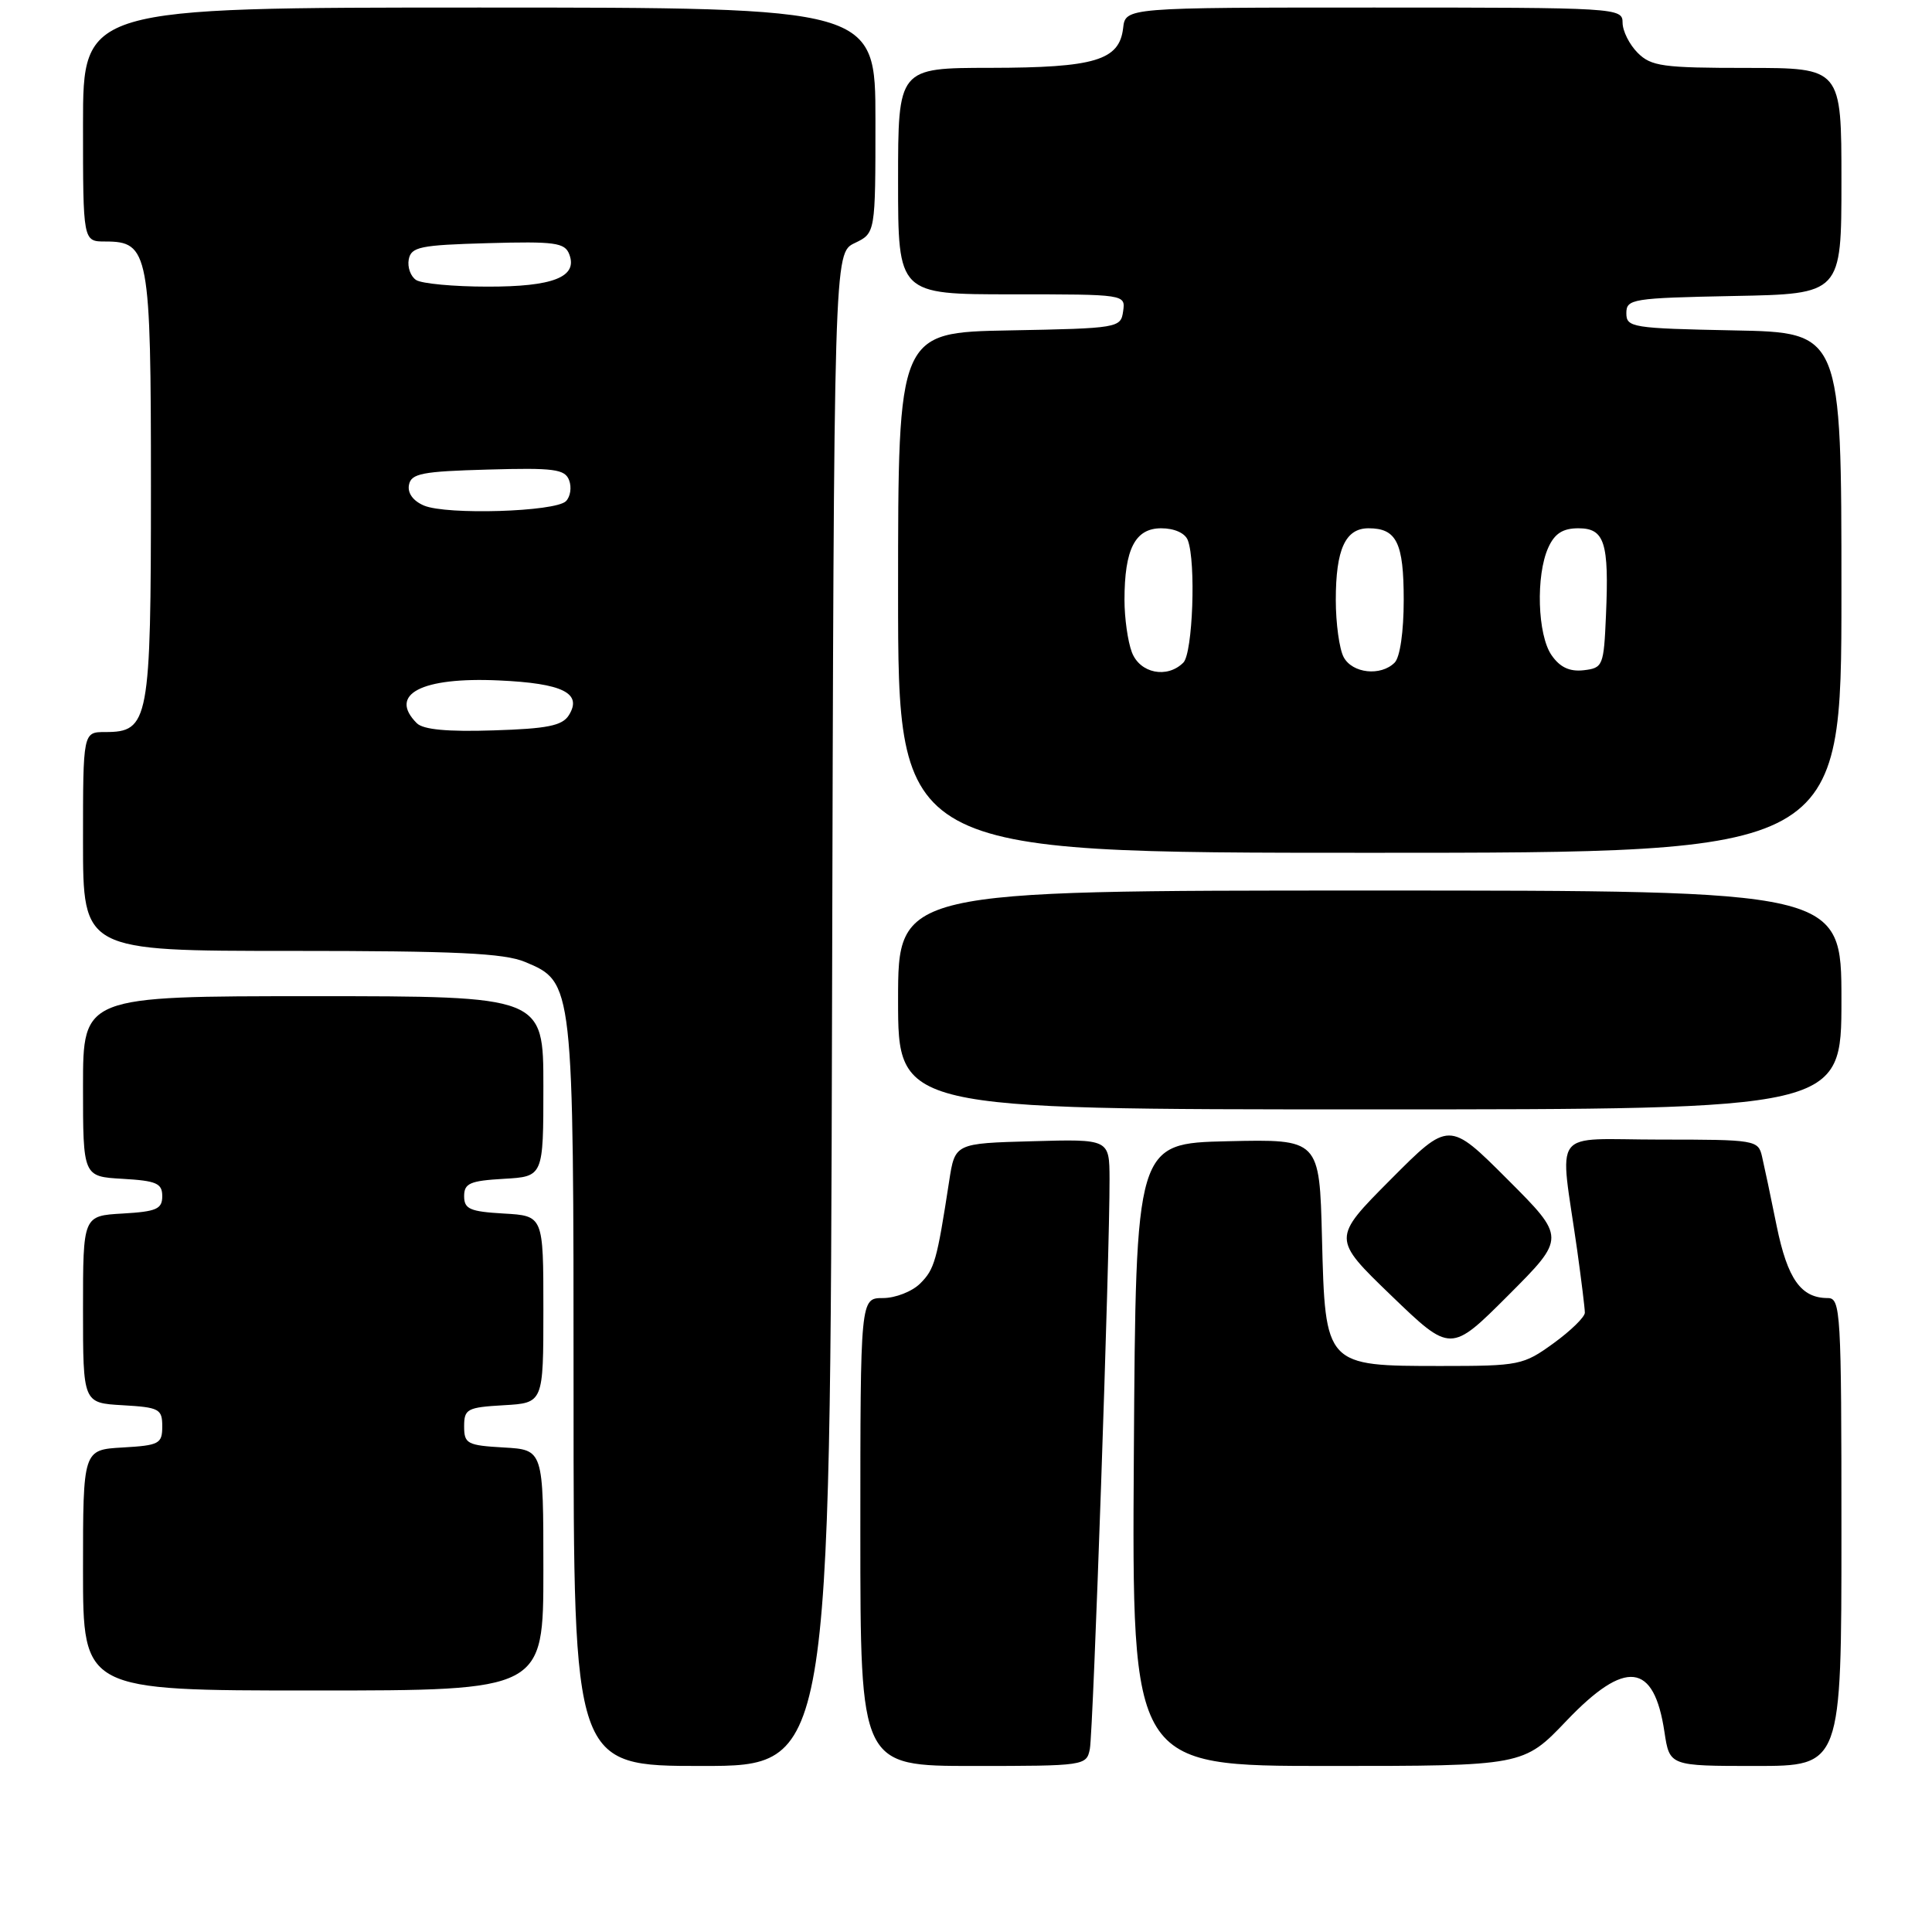 <?xml version="1.0" encoding="UTF-8" standalone="no"?>
<!DOCTYPE svg PUBLIC "-//W3C//DTD SVG 1.1//EN" "http://www.w3.org/Graphics/SVG/1.1/DTD/svg11.dtd" >
<svg xmlns="http://www.w3.org/2000/svg" xmlns:xlink="http://www.w3.org/1999/xlink" version="1.1" viewBox="0 0 256 256">
 <g >
 <path fill="currentColor"
d=" M 110.25 133.76 C 110.50 33.53 110.50 33.53 113.25 32.21 C 116.00 30.89 116.00 30.89 116.00 15.95 C 116.00 1.00 116.00 1.00 63.50 1.00 C 11.00 1.00 11.00 1.00 11.00 16.50 C 11.00 32.00 11.00 32.00 13.94 32.00 C 19.74 32.00 20.00 33.38 20.00 64.50 C 20.00 95.62 19.74 97.00 13.94 97.00 C 11.00 97.00 11.00 97.00 11.00 111.50 C 11.00 126.00 11.00 126.00 38.53 126.00 C 60.44 126.00 66.78 126.30 69.57 127.46 C 76.00 130.15 76.00 130.15 76.00 184.97 C 76.00 234.00 76.00 234.00 93.00 234.00 C 109.99 234.00 109.99 234.00 110.25 133.76 Z  M 144.41 231.75 C 144.86 229.47 147.06 165.92 147.02 156.22 C 147.00 150.93 147.00 150.93 136.77 151.22 C 126.54 151.50 126.54 151.50 125.77 156.50 C 124.14 167.09 123.83 168.17 121.94 170.06 C 120.87 171.13 118.65 172.00 117.00 172.00 C 114.00 172.00 114.00 172.00 114.00 203.00 C 114.00 234.00 114.00 234.00 128.98 234.00 C 143.72 234.00 143.97 233.96 144.41 231.75 Z  M 207.58 228.00 C 215.39 219.82 219.17 220.26 220.55 229.51 C 221.23 234.00 221.23 234.00 232.61 234.00 C 244.00 234.00 244.00 234.00 244.00 203.00 C 244.00 173.76 243.90 172.00 242.19 172.00 C 238.64 172.00 236.86 169.49 235.42 162.46 C 234.65 158.63 233.77 154.49 233.48 153.25 C 232.98 151.06 232.62 151.00 219.97 151.00 C 205.25 151.00 206.65 149.13 208.99 165.69 C 209.54 169.65 210.00 173.36 210.00 173.94 C 210.00 174.51 208.13 176.34 205.85 177.99 C 201.85 180.89 201.31 181.00 190.96 181.00 C 175.58 181.00 175.60 181.02 175.17 164.06 C 174.84 150.94 174.84 150.94 162.67 151.22 C 150.50 151.50 150.50 151.50 150.24 192.75 C 149.98 234.00 149.98 234.00 175.92 234.00 C 201.86 234.00 201.86 234.00 207.58 228.00 Z  M 72.00 208.05 C 72.00 192.10 72.00 192.10 66.75 191.80 C 61.90 191.52 61.50 191.31 61.50 189.00 C 61.50 186.69 61.90 186.48 66.75 186.20 C 72.00 185.90 72.00 185.90 72.00 173.50 C 72.00 161.10 72.00 161.10 66.75 160.80 C 62.27 160.54 61.50 160.21 61.50 158.50 C 61.50 156.79 62.27 156.46 66.75 156.20 C 72.00 155.90 72.00 155.90 72.00 143.95 C 72.00 132.00 72.00 132.00 41.50 132.00 C 11.00 132.00 11.00 132.00 11.00 143.95 C 11.00 155.90 11.00 155.90 16.25 156.20 C 20.73 156.46 21.50 156.79 21.50 158.50 C 21.50 160.21 20.73 160.54 16.25 160.80 C 11.00 161.10 11.00 161.10 11.00 173.50 C 11.00 185.90 11.00 185.90 16.25 186.20 C 21.10 186.48 21.50 186.69 21.50 189.00 C 21.50 191.31 21.10 191.52 16.25 191.80 C 11.00 192.10 11.00 192.10 11.00 208.05 C 11.00 224.00 11.00 224.00 41.50 224.00 C 72.00 224.00 72.00 224.00 72.00 208.05 Z  M 199.74 156.26 C 192.00 148.52 192.00 148.52 184.25 156.31 C 176.50 164.10 176.50 164.10 184.36 171.68 C 192.23 179.26 192.23 179.26 199.86 171.63 C 207.48 164.00 207.48 164.00 199.74 156.26 Z  M 244.00 132.50 C 244.00 118.00 244.00 118.00 181.50 118.00 C 119.00 118.00 119.00 118.00 119.00 132.50 C 119.00 147.00 119.00 147.00 181.50 147.00 C 244.00 147.00 244.00 147.00 244.00 132.50 Z  M 244.00 78.53 C 244.00 44.05 244.00 44.05 229.75 43.78 C 216.26 43.51 215.50 43.39 215.50 41.50 C 215.50 39.61 216.26 39.49 229.75 39.22 C 244.00 38.95 244.00 38.95 244.00 23.97 C 244.00 9.00 244.00 9.00 231.50 9.00 C 220.33 9.00 218.79 8.79 217.00 7.00 C 215.90 5.90 215.00 4.10 215.00 3.00 C 215.00 1.04 214.33 1.00 182.07 1.00 C 149.13 1.00 149.13 1.00 148.82 3.73 C 148.32 8.00 145.07 8.97 131.25 8.99 C 119.00 9.00 119.00 9.00 119.00 24.00 C 119.00 39.00 119.00 39.00 134.07 39.00 C 149.13 39.00 149.14 39.00 148.82 41.25 C 148.51 43.45 148.19 43.51 133.75 43.78 C 119.00 44.05 119.00 44.05 119.00 78.53 C 119.00 113.00 119.00 113.00 181.50 113.00 C 244.00 113.00 244.00 113.00 244.00 78.53 Z  M 55.23 95.83 C 51.41 92.01 55.84 89.69 66.08 90.16 C 74.59 90.54 77.21 91.85 75.37 94.78 C 74.50 96.16 72.52 96.56 65.38 96.78 C 59.31 96.98 56.08 96.68 55.23 95.83 Z  M 56.18 66.99 C 54.74 66.38 53.98 65.34 54.19 64.25 C 54.48 62.74 55.92 62.46 64.64 62.22 C 73.41 61.97 74.85 62.16 75.41 63.63 C 75.77 64.57 75.58 65.82 74.99 66.41 C 73.58 67.82 59.18 68.26 56.18 66.99 Z  M 55.15 37.11 C 54.41 36.64 53.97 35.41 54.16 34.38 C 54.48 32.71 55.66 32.47 64.64 32.22 C 73.53 31.97 74.84 32.15 75.43 33.69 C 76.59 36.70 73.30 38.00 64.56 37.98 C 60.13 37.98 55.89 37.58 55.15 37.11 Z  M 149.98 86.43 C 149.44 85.02 149.00 81.90 149.00 79.50 C 149.00 72.75 150.41 70.00 153.87 70.00 C 155.61 70.00 157.03 70.64 157.39 71.58 C 158.49 74.44 158.05 86.55 156.80 87.80 C 154.65 89.95 151.04 89.22 149.98 86.43 Z  M 178.04 87.07 C 177.47 86.00 177.00 82.60 177.00 79.50 C 177.00 72.78 178.27 70.00 181.34 70.00 C 185.06 70.00 186.00 71.91 186.00 79.50 C 186.00 83.69 185.51 87.09 184.80 87.80 C 182.96 89.64 179.19 89.23 178.04 87.07 Z  M 205.60 86.83 C 203.72 84.16 203.48 76.24 205.16 72.55 C 206.00 70.69 207.09 70.00 209.14 70.00 C 212.62 70.00 213.22 71.87 212.80 81.52 C 212.51 88.24 212.40 88.51 209.85 88.81 C 207.99 89.02 206.71 88.43 205.60 86.83 Z "/>
</g>
</svg>
